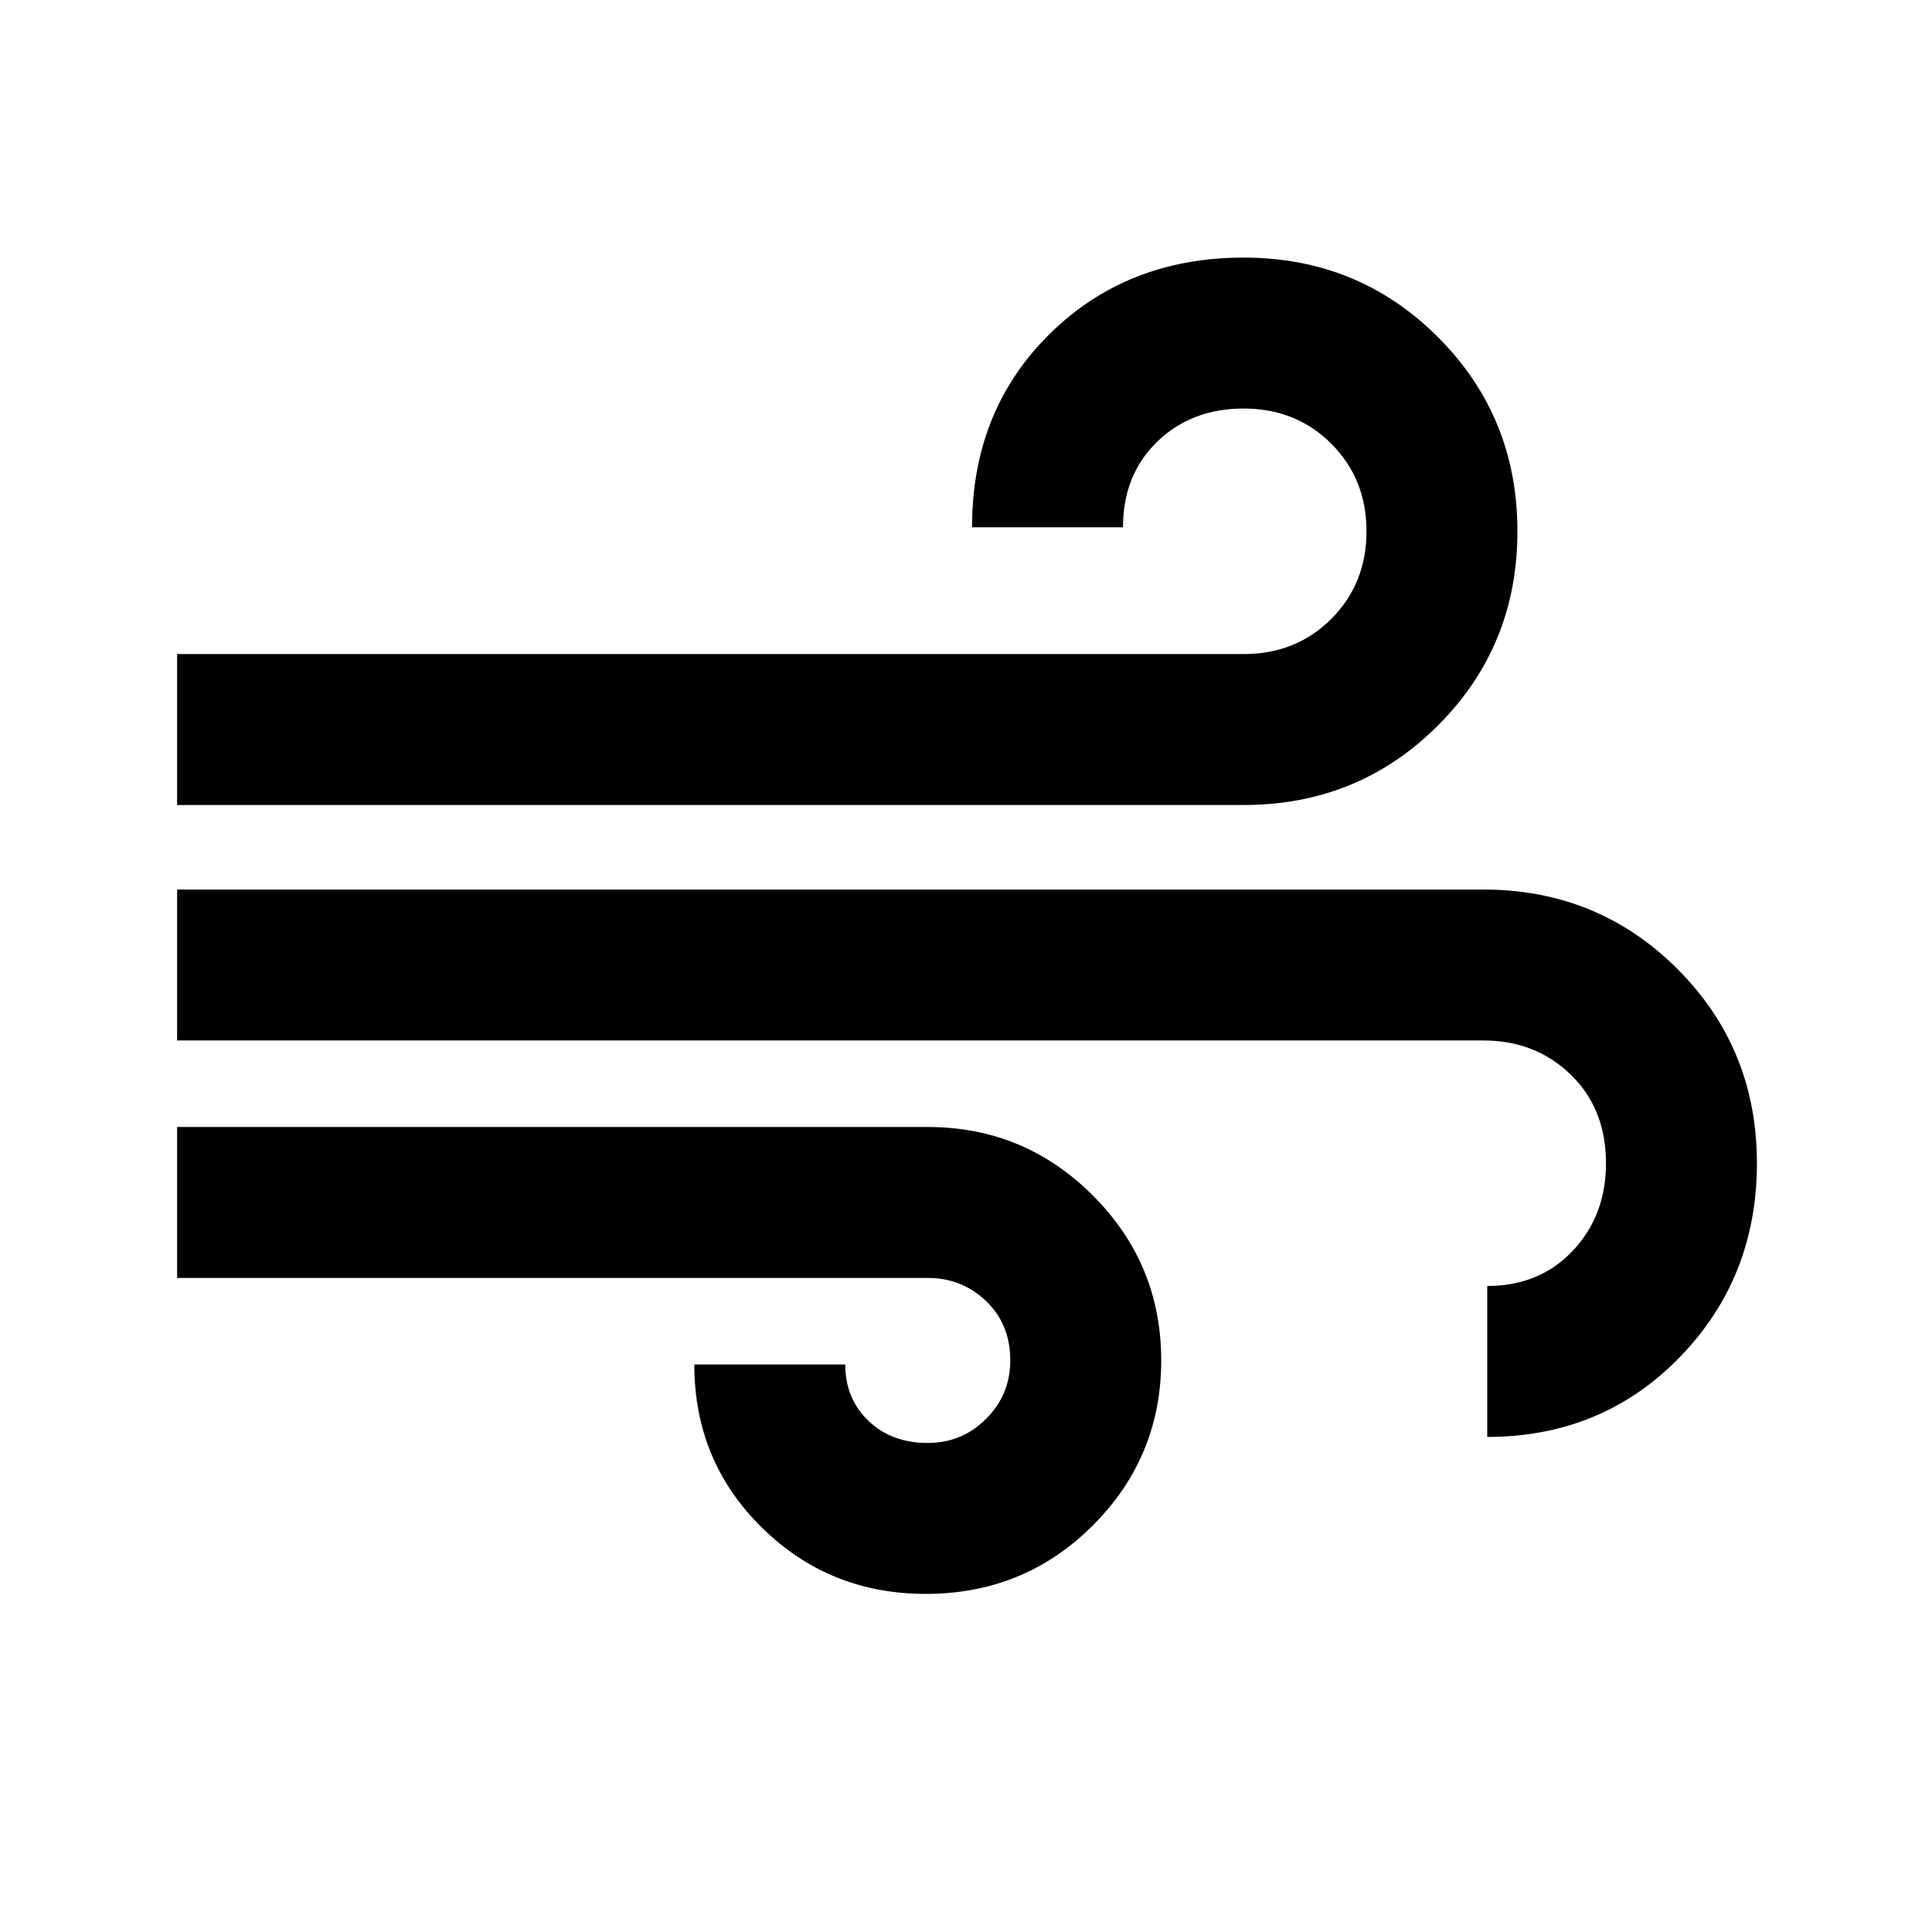 <svg xmlns="http://www.w3.org/2000/svg" height="24" width="24"><path d="M11.5 19.8q-1.2 0-2.037-.825-.838-.825-.838-2.025H10.5q0 .425.288.7.287.275.737.275.425 0 .725-.3t.3-.725q0-.45-.3-.737-.3-.288-.725-.288H2.2V14h9.325q1.2 0 2.05.85.85.85.85 2.05 0 1.2-.85 2.05-.85.85-2.075.85ZM2.2 10V8.125h13.25q.65 0 1.088-.437.437-.438.437-1.088 0-.65-.437-1.088-.438-.437-1.088-.437-.65 0-1.075.412-.425.413-.425 1.063h-1.875q0-1.45.963-2.4Q14 3.2 15.45 3.2q1.425 0 2.413.988.987.987.987 2.412 0 1.425-.987 2.412-.988.988-2.413.988Zm16.275 7.85v-1.875q.65 0 1.063-.438.412-.437.412-1.087 0-.675-.437-1.1-.438-.425-1.088-.425H2.2V11.05h16.225q1.425 0 2.413.987.987.988.987 2.413 0 1.425-.962 2.413-.963.987-2.388.987Z"/></svg>